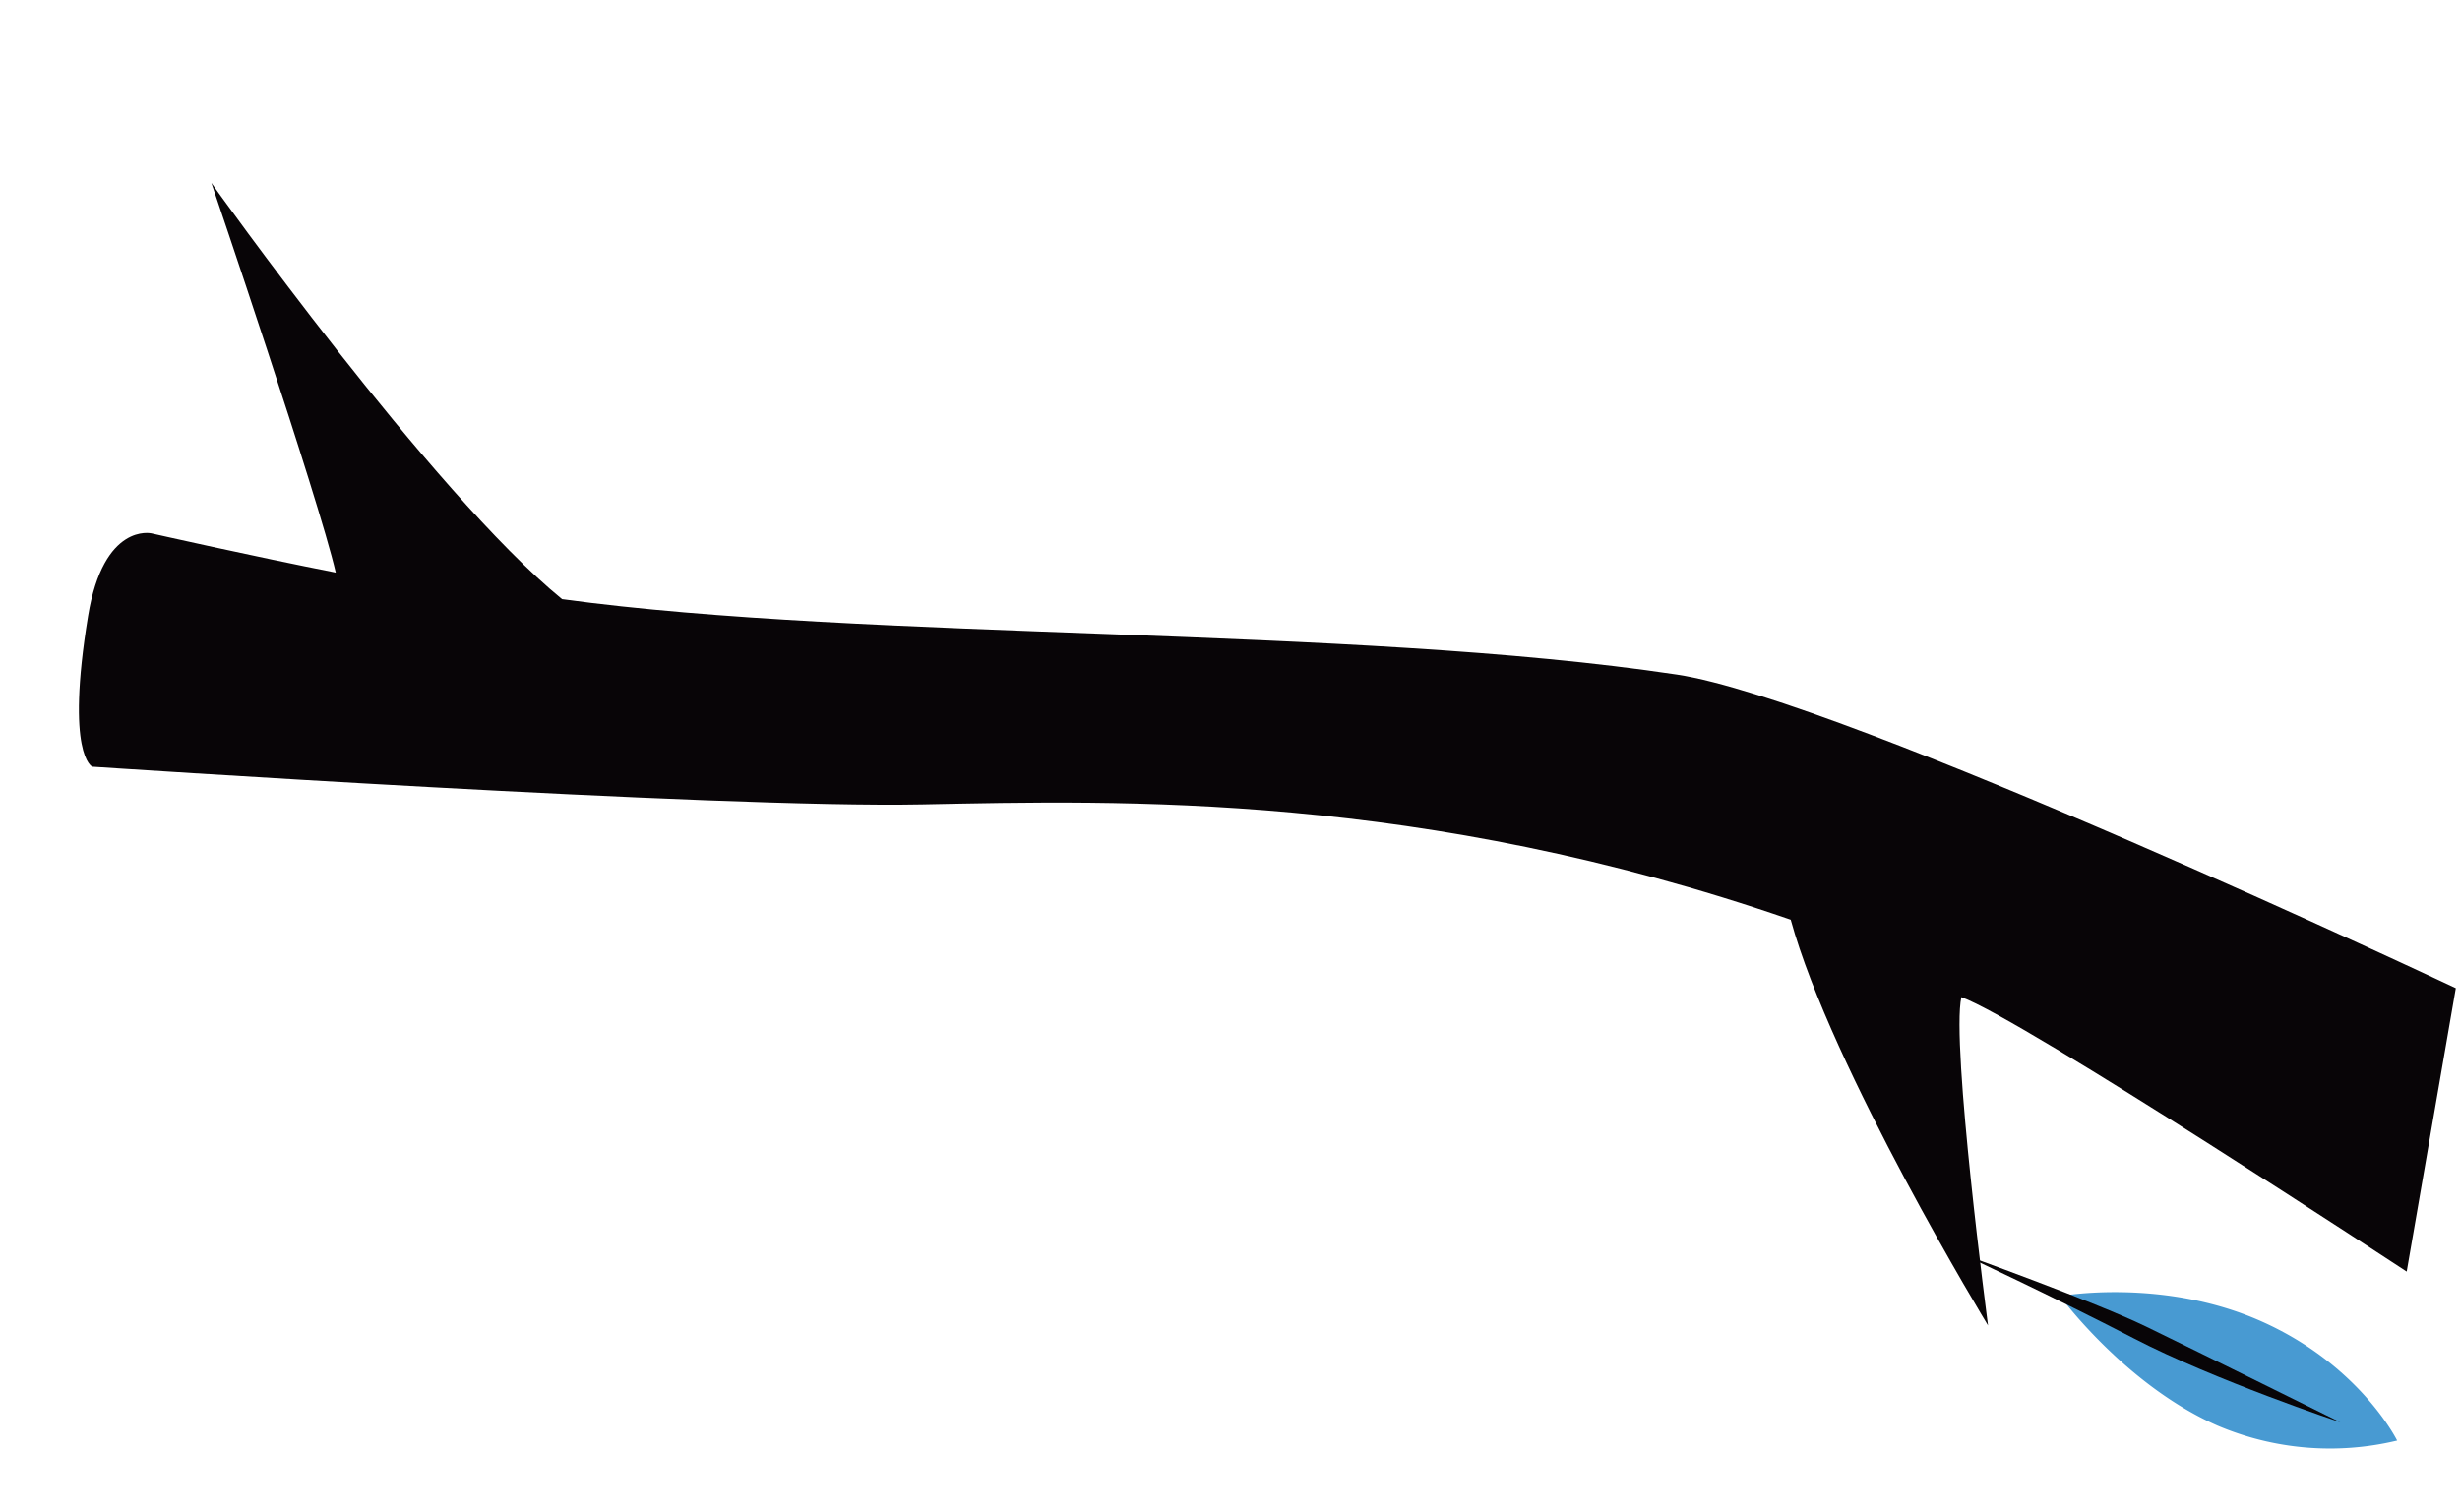 <svg id="图层_1" data-name="图层 1" xmlns="http://www.w3.org/2000/svg" viewBox="0 0 293.5 180.5"><defs><style>.cls-1{fill:#080507;}.cls-2{fill:#489ad2;}</style></defs><title>树枝7</title><path class="cls-1" d="M200.06,80.5c-38.9-5.84-96.5-4-133-9C51.5,58.8,25.22,21.83,25.22,21.83S38,59.42,40.06,68.33c-9.73-1.91-22-4.68-22-4.68s-5.71-1.32-7.55,9.85c-2.73,16.66.5,18,.5,18s74.5,5,99,4.5c23.75-.48,59.5-1.5,103.64,13.76,4.87,17.77,23.54,48.42,23.54,48.42s-4.43-33.57-3.18-39.18c7.27,2.6,53.13,32.75,53.13,32.75L293,117.93S220.06,83.5,200.06,80.5Z"/><path class="cls-2" d="M286,171.92s-4.42-9-16.21-14.24-24-3-24-3,7.76,10.6,18.75,15.44A34.28,34.28,0,0,0,286,171.92Z"/><path class="cls-1" d="M279.21,169.73s-17-8.43-23.19-11.43-22.13-8.72-22.13-8.72,11.16,5.2,20.75,10.17S279.21,169.73,279.21,169.73Z"/></svg>